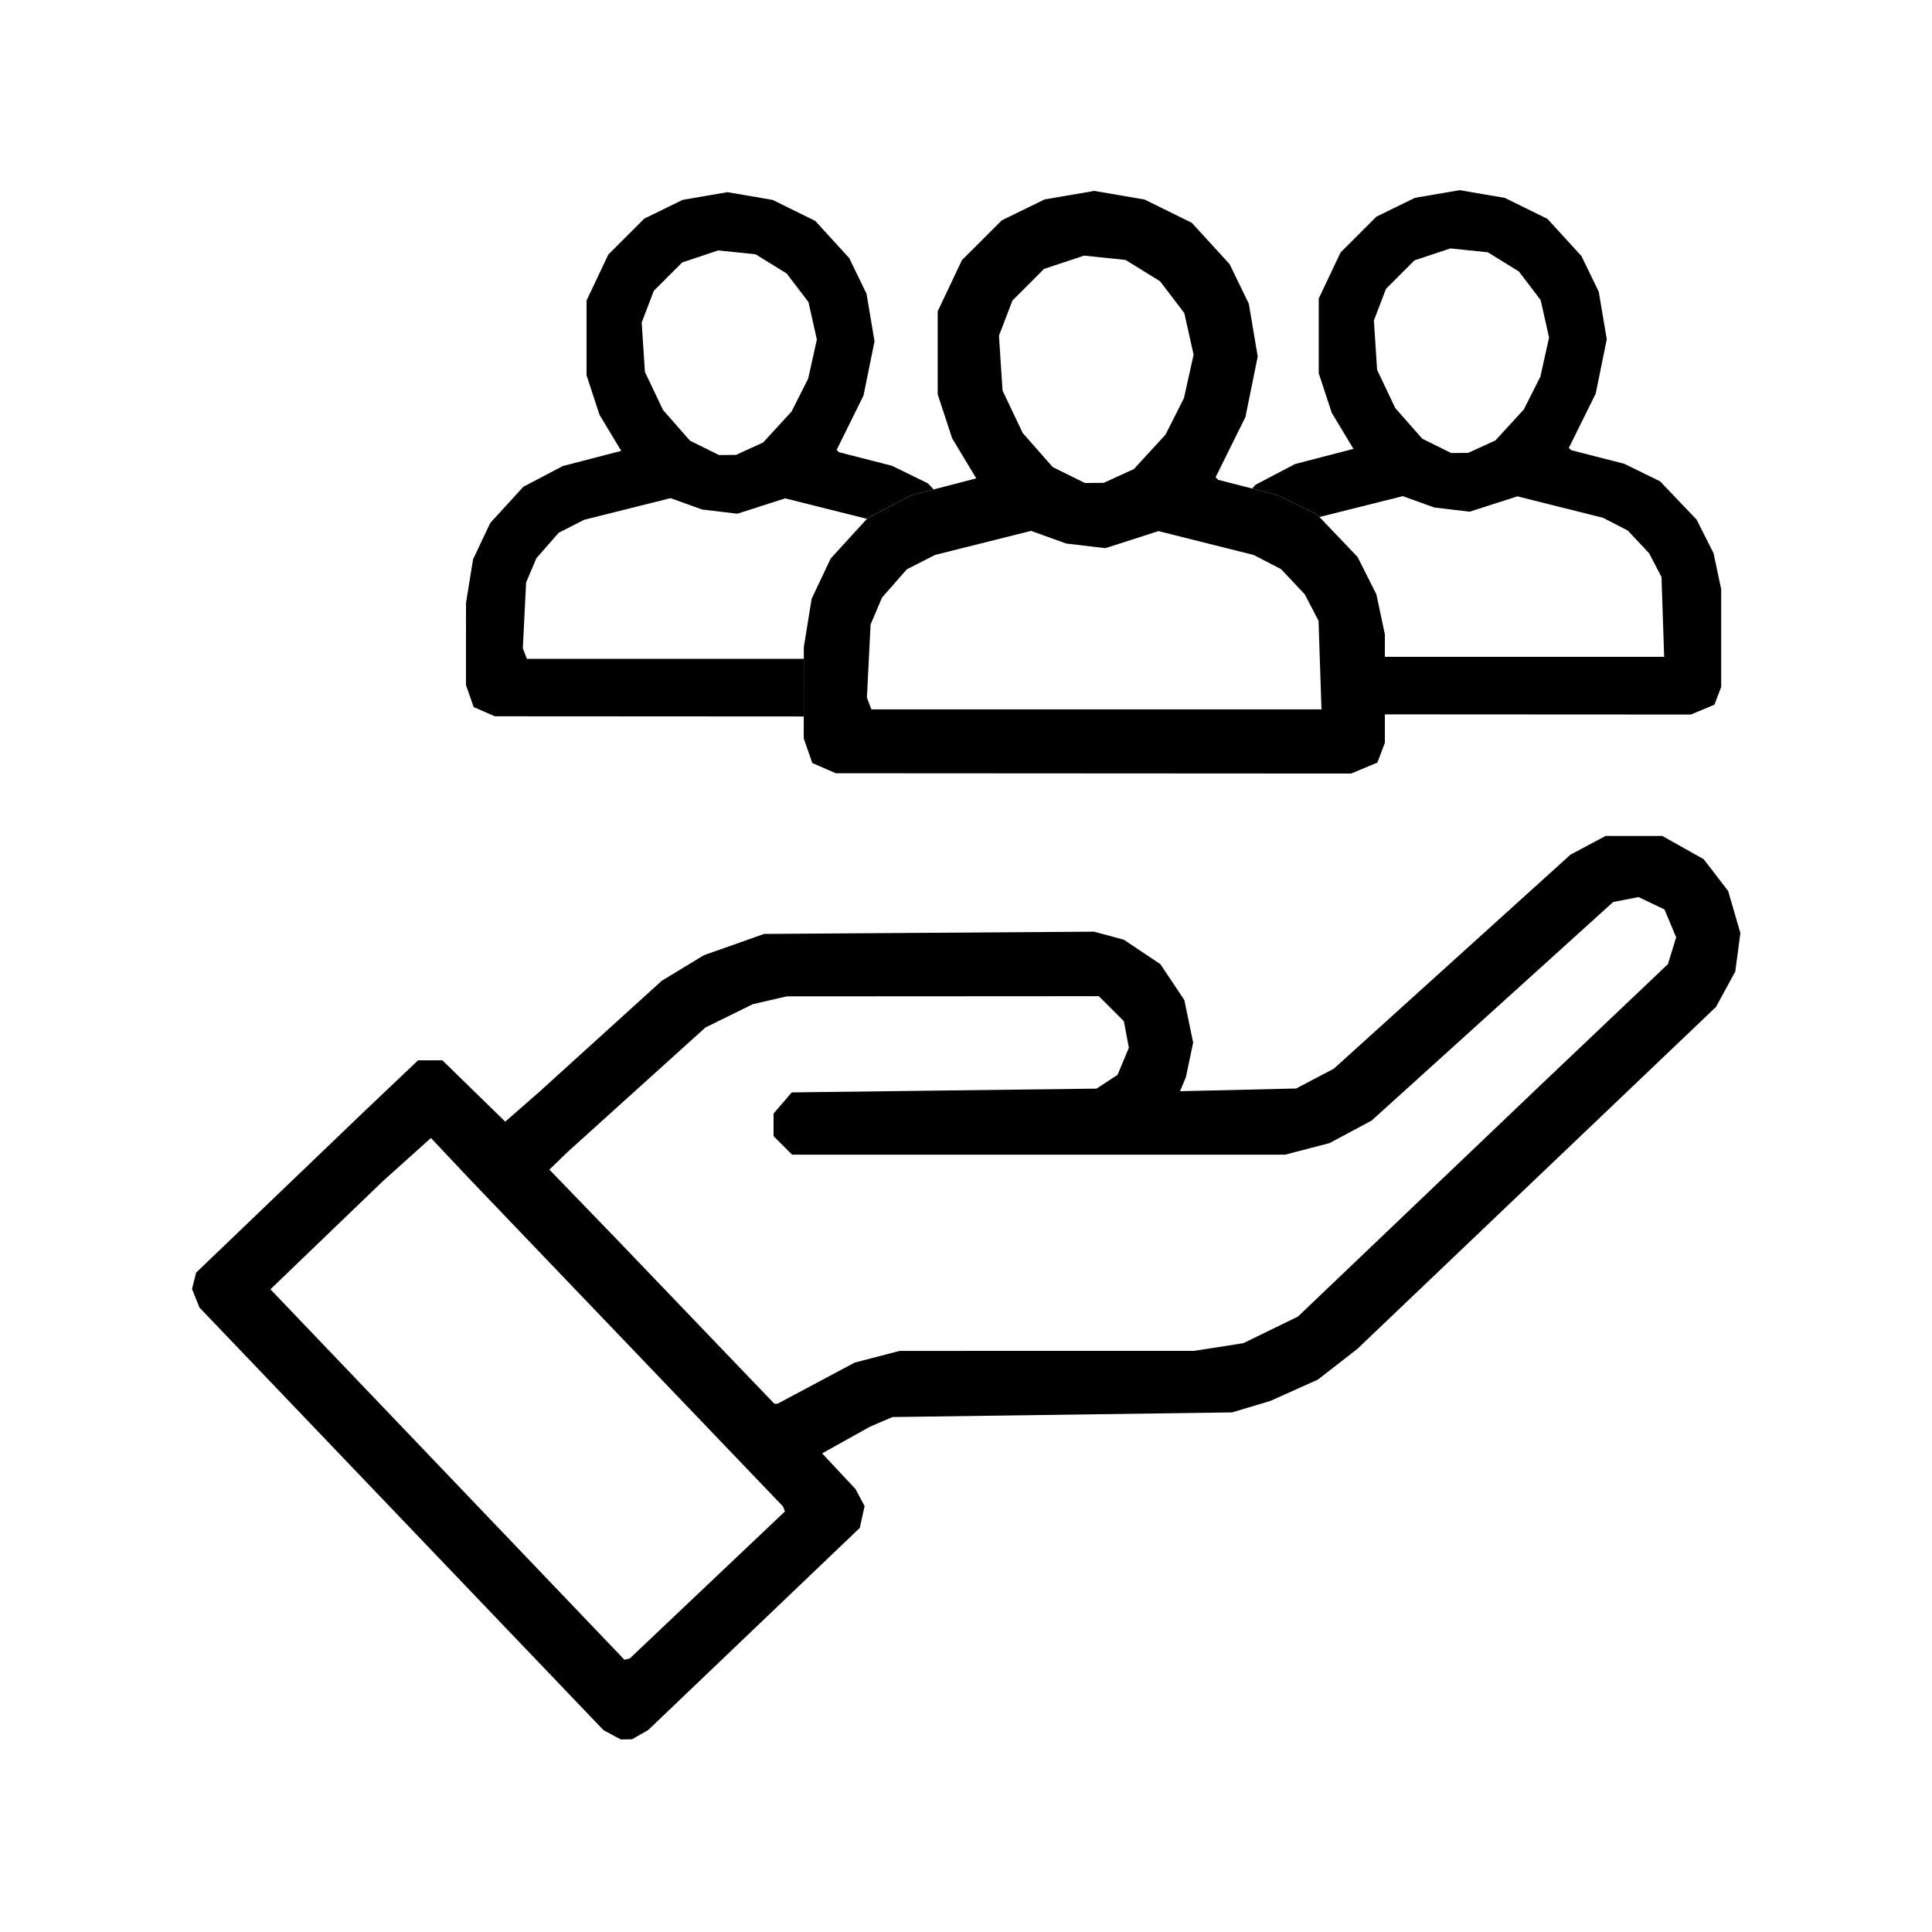 <?xml version="1.0" encoding="UTF-8" standalone="no"?>
<!-- Created with Inkscape (http://www.inkscape.org/) -->

<svg
   version="1.1"
   id="svg2"
   width="512"
   height="512"
   viewBox="0 0 512 512"
   sodipodi:docname="Services.svg"
   inkscape:version="1.2.1 (9c6d41e410, 2022-07-14)"
   xmlns:inkscape="http://www.inkscape.org/namespaces/inkscape"
   xmlns:sodipodi="http://sodipodi.sourceforge.net/DTD/sodipodi-0.dtd"
   xmlns="http://www.w3.org/2000/svg"
   xmlns:svg="http://www.w3.org/2000/svg">
  <defs
     id="defs6" />
  <sodipodi:namedview
     id="namedview4"
     pagecolor="#505050"
     bordercolor="#eeeeee"
     borderopacity="1"
     inkscape:showpageshadow="0"
     inkscape:pageopacity="0"
     inkscape:pagecheckerboard="0"
     inkscape:deskcolor="#505050"
     showgrid="false"
     inkscape:zoom="1.5390625"
     inkscape:cx="209.21827"
     inkscape:cy="256"
     inkscape:window-width="1920"
     inkscape:window-height="986"
     inkscape:window-x="-11"
     inkscape:window-y="-11"
     inkscape:window-maximized="1"
     inkscape:current-layer="svg2" />
  <g
     inkscape:groupmode="layer"
     inkscape:label="Services"
     id="g8">
    <path
       style="display:inline;fill:#000000"
       d="m 162.211,459.735 -2.289,-1.235 -53.537,-56 -53.537,-56 -0.979,-2.461 -0.979,-2.461 0.541,-2.157 0.541,-2.157 L 74.236,315.915 96.5,294.566 103.643,287.783 110.787,281 h 3.229 3.229 l 8.323,8.124 8.323,8.124 4.434,-3.874 4.434,-3.874 16.304,-14.789 16.304,-14.789 5.576,-3.387 5.576,-3.387 7.99,-2.824 7.99,-2.824 43.712,-0.299 43.712,-0.299 3.945,1.062 3.945,1.062 4.843,3.236 4.843,3.236 3.181,4.76 3.181,4.76 1.171,5.642 1.171,5.642 -0.97,4.598 -0.97,4.598 -0.775,1.842 -0.775,1.842 15.392,-0.361 15.392,-0.361 5,-2.63 5,-2.63 31.348,-28.352 31.348,-28.352 4.652,-2.482 4.652,-2.482 7.523,0.007 7.523,0.007 5.477,3.077 5.477,3.077 3.241,4.214 3.241,4.214 1.619,5.57 1.619,5.57 -0.676,5.099 -0.676,5.099 -2.551,4.687 -2.551,4.687 -47.54,45.328 -47.54,45.328 -5.212,4.054 -5.212,4.054 -6.318,2.835 -6.318,2.835 -5.064,1.513 -5.064,1.513 -45,0.616 -45,0.616 -3,1.294 -3,1.294 -6.31,3.52 -6.31,3.52 4.424,4.73 4.424,4.73 1.202,2.247 1.202,2.247 -0.636,2.897 -0.636,2.897 -28.051,26.794 -28.051,26.794 -2.13,1.215 -2.13,1.215 -1.5,0.021 -1.5,0.021 -2.289,-1.235 z m 25.25,-39.713 20.554,-19.478 -0.257,-0.664 L 207.5,399.217 165.994,355.858 124.488,312.5 l -5.143,-5.46 -5.143,-5.46 -6.351,5.704 -6.351,5.704 -14.915,14.344 -14.915,14.344 46.915,49.095 46.915,49.095 0.703,-0.182 0.703,-0.182 z m 28.824,-53.473 10.215,-5.451 5.96,-1.549 5.96,-1.549 39.04,-0.008 39.04,-0.008 6.5,-1.014 6.5,-1.014 7.235,-3.526 7.235,-3.526 32.765,-31.259 32.765,-31.259 16.262,-15.444 16.262,-15.444 1.086,-3.548 1.086,-3.548 -1.543,-3.692 -1.543,-3.692 -3.444,-1.642 -3.444,-1.642 -3.361,0.656 -3.361,0.656 -32,28.956 -32,28.956 -5.581,2.988 -5.581,2.988 -5.879,1.531 -5.879,1.531 H 275.244 209.909 L 207.455,303.545 205,301.09 v -2.99 -2.99 l 2.412,-2.806 2.412,-2.806 40.384,-0.5 40.384,-0.5 2.787,-1.828 2.787,-1.828 1.497,-3.584 1.497,-3.584 -0.66,-3.517 -0.66,-3.517 -3.321,-3.321 L 291.2,264 l -41.35,0.025 -41.35,0.024 -4.5,1.036 -4.5,1.036 -6.28,3.091 -6.28,3.091 -18.22,16.455 -18.22,16.455 -2.456,2.371 -2.456,2.371 8.959,9.272 8.959,9.272 20.85,21.75 20.85,21.75 h 0.432 0.432 l 10.215,-5.451 z"
       id="path293-4"
       inkscape:label="Main"
       sodipodi:nodetypes="ccccccccccccccccccccccccccccccccccccccccccccccccccccccccccccccccccccccccccccccccccccccccccccccccccccccccccccccccccccccccccccccccccccccccccccccccccccccccccccccccccccccc" />
    <path
       id="path873"
       style="display:inline;fill:#000000"
       d="m 192.789,50.926 -5.928,1.016 -5.928,1.016 -5.098,2.49 -5.096,2.49 -4.764,4.756 -4.762,4.756 -2.887,6.096 -2.889,6.098 v 9.9 9.898 l 1.721,5.244 1.719,5.242 2.877,4.779 2.879,4.779 -7.748,2.012 -7.748,2.012 -5.221,2.742 -5.223,2.742 -4.389,4.801 -4.389,4.801 -2.271,4.801 -2.27,4.801 -0.938,5.773 -0.936,5.771 -0.008,10.891 -0.008,10.891 1.021,2.93 1.021,2.928 2.805,1.221 2.803,1.221 61.455,0.035 20.41,0.012 0.004,-6.268 0.006,-9.01 h -19.707 -53.674 l -0.539,-1.404 -0.539,-1.406 0.438,-8.719 0.439,-8.721 1.367,-3.215 1.365,-3.215 2.953,-3.363 2.951,-3.363 3.367,-1.717 3.367,-1.719 11.451,-2.867 11.453,-2.867 4.191,1.506 4.193,1.508 4.67,0.555 4.67,0.553 6.326,-2.035 6.326,-2.033 11.346,2.842 10.32,2.584 0.146,-0.16 5.803,-3.045 5.801,-3.047 5.938,-1.541 -1.539,-1.613 -4.746,-2.322 -4.744,-2.324 -7.037,-1.803 -7.037,-1.803 -0.307,-0.307 -0.307,-0.307 3.559,-7.189 3.559,-7.191 1.463,-7.199 1.465,-7.201 -1.061,-6.299 -1.059,-6.301 -2.295,-4.725 -2.295,-4.725 -4.504,-4.928 -4.504,-4.93 -5.646,-2.779 -5.646,-2.779 -5.982,-1.025 z m -2.453,15.439 4.951,0.512 4.953,0.512 4.117,2.545 4.119,2.547 2.887,3.785 2.887,3.785 1.113,4.971 1.113,4.971 -1.152,5.176 -1.15,5.174 -2.199,4.357 -2.197,4.355 -3.77,4.105 -3.77,4.104 -3.6,1.645 -3.6,1.645 -2.25,0.019 -2.25,0.019 -3.836,-1.9 -3.836,-1.898 -3.578,-4.064 -3.576,-4.062 -2.404,-5.062 -2.404,-5.061 -0.426,-6.535 -0.428,-6.533 1.605,-4.199 1.604,-4.201 3.771,-3.771 3.77,-3.77 4.768,-1.584 z"
       inkscape:label="Personne gauche" />
    <path
       id="path916"
       style="display:inline;fill:#000000;stroke-width:0.9"
       d="M 386.832 50.395 L 380.904 51.41 L 374.977 52.426 L 369.879 54.916 L 364.783 57.406 L 360.02 62.162 L 355.258 66.918 L 352.371 73.014 L 349.482 79.111 L 349.482 89.012 L 349.482 98.91 L 351.203 104.154 L 352.922 109.396 L 355.801 114.176 L 358.678 118.955 L 350.93 120.967 L 343.184 122.979 L 337.961 125.721 L 332.738 128.463 L 331.824 129.463 L 338.467 131.166 L 343.738 133.748 L 349.01 136.33 L 349.662 137.014 L 360.299 134.352 L 371.75 131.484 L 375.941 132.99 L 380.135 134.498 L 384.805 135.053 L 389.475 135.605 L 395.801 133.57 L 402.127 131.537 L 413.473 134.379 L 424.818 137.219 L 428.1 138.912 L 431.383 140.604 L 434.207 143.607 L 437.031 146.611 L 438.674 149.762 L 440.314 152.91 L 440.668 163.486 L 441.021 174.061 L 387.35 174.061 L 367 174.061 L 367 182.484 L 367 189.314 L 386.637 189.326 L 448.09 189.361 L 451.217 188.055 L 454.344 186.748 L 455.238 184.396 L 456.133 182.043 L 456.133 169.098 L 456.133 156.15 L 455.121 151.381 L 454.109 146.611 L 451.865 142.16 L 449.623 137.709 L 444.783 132.633 L 439.941 127.557 L 435.195 125.234 L 430.451 122.91 L 423.414 121.107 L 416.377 119.305 L 416.07 118.998 L 415.764 118.691 L 419.322 111.502 L 422.881 104.311 L 424.344 97.111 L 425.809 89.91 L 424.748 83.611 L 423.689 77.311 L 421.395 72.586 L 419.1 67.861 L 414.596 62.934 L 410.092 58.004 L 404.445 55.225 L 398.799 52.445 L 392.816 51.42 L 386.832 50.395 z M 384.379 65.834 L 389.33 66.346 L 394.283 66.857 L 398.402 69.402 L 402.52 71.949 L 405.406 75.734 L 408.293 79.52 L 409.406 84.49 L 410.52 89.461 L 409.367 94.637 L 408.217 99.811 L 406.018 104.168 L 403.82 108.523 L 400.051 112.629 L 396.283 116.732 L 392.682 118.377 L 389.082 120.021 L 386.832 120.041 L 384.582 120.059 L 380.746 118.16 L 376.91 116.262 L 373.332 112.197 L 369.756 108.135 L 367.352 103.072 L 364.947 98.012 L 364.521 91.477 L 364.094 84.943 L 365.699 80.744 L 367.303 76.543 L 371.074 72.771 L 374.846 69.002 L 379.611 67.418 L 384.379 65.834 z "
       inkscape:label="Personne droite" />
    <path
       style="display:inline;fill:#000000"
       d="m 218.384,203.566 -3.116,-1.356 -1.134,-3.254 -1.134,-3.254 0.008,-12.101 0.008,-12.101 1.041,-6.414 1.041,-6.414 2.523,-5.334 2.523,-5.334 4.876,-5.335 4.876,-5.335 5.803,-3.046 5.803,-3.046 8.608,-2.235 8.608,-2.235 -3.198,-5.31 -3.198,-5.31 -1.911,-5.826 -1.911,-5.826 v -11 -11 l 3.209,-6.774 3.209,-6.774 5.291,-5.285 5.291,-5.285 5.663,-2.766 5.663,-2.766 6.587,-1.128 6.587,-1.128 6.648,1.139 6.648,1.139 6.274,3.088 6.274,3.088 5.005,5.476 5.005,5.476 2.55,5.25 2.55,5.25 1.177,7 1.177,7 -1.626,8 -1.626,8 -3.954,7.989 -3.954,7.989 0.341,0.341 0.341,0.341 7.819,2.003 7.819,2.003 5.272,2.582 5.272,2.582 5.379,5.639 5.379,5.639 2.492,4.946 2.492,4.946 1.124,5.299 1.124,5.299 v 14.386 14.386 l -0.994,2.613 -0.994,2.613 -3.474,1.452 -3.474,1.452 -68.282,-0.039 -68.282,-0.039 -3.116,-1.356 z M 349.818,176.25 l -0.393,-11.75 -1.825,-3.5 -1.825,-3.5 -3.138,-3.338 -3.138,-3.338 -3.646,-1.88 -3.646,-1.88 -12.606,-3.157 -12.606,-3.157 -7.029,2.26 -7.029,2.26 -5.19,-0.615 -5.19,-0.615 -4.658,-1.675 -4.658,-1.675 -12.724,3.187 -12.724,3.187 -3.741,1.909 -3.741,1.909 -3.28,3.736 -3.28,3.736 -1.518,3.573 -1.518,3.573 -0.488,9.688 -0.488,9.688 0.599,1.562 0.599,1.562 h 59.637 59.637 z M 296.5,126.129 l 4,-1.827 4.187,-4.561 4.187,-4.561 2.443,-4.84 2.443,-4.84 1.279,-5.75 1.279,-5.75 -1.236,-5.523 -1.236,-5.523 -3.208,-4.206 -3.208,-4.206 -4.576,-2.829 -4.576,-2.829 -5.502,-0.568 -5.502,-0.568 -5.296,1.759 -5.296,1.759 -4.19,4.19 -4.19,4.19 -1.782,4.667 -1.782,4.667 0.474,7.26 0.474,7.26 2.671,5.624 2.671,5.624 3.975,4.515 3.975,4.515 4.262,2.11 4.262,2.11 2.5,-0.021 2.5,-0.021 4,-1.827 z"
       id="path293-0"
       inkscape:label="Personne centre"
       sodipodi:nodetypes="ccccccccccccccccccccccccccccccccccccccccccccccccccccccccccccccccccccccccccccccccccccccccccccccccccccccccccccccccccccccccccccccccccc" />
  </g>
</svg>
